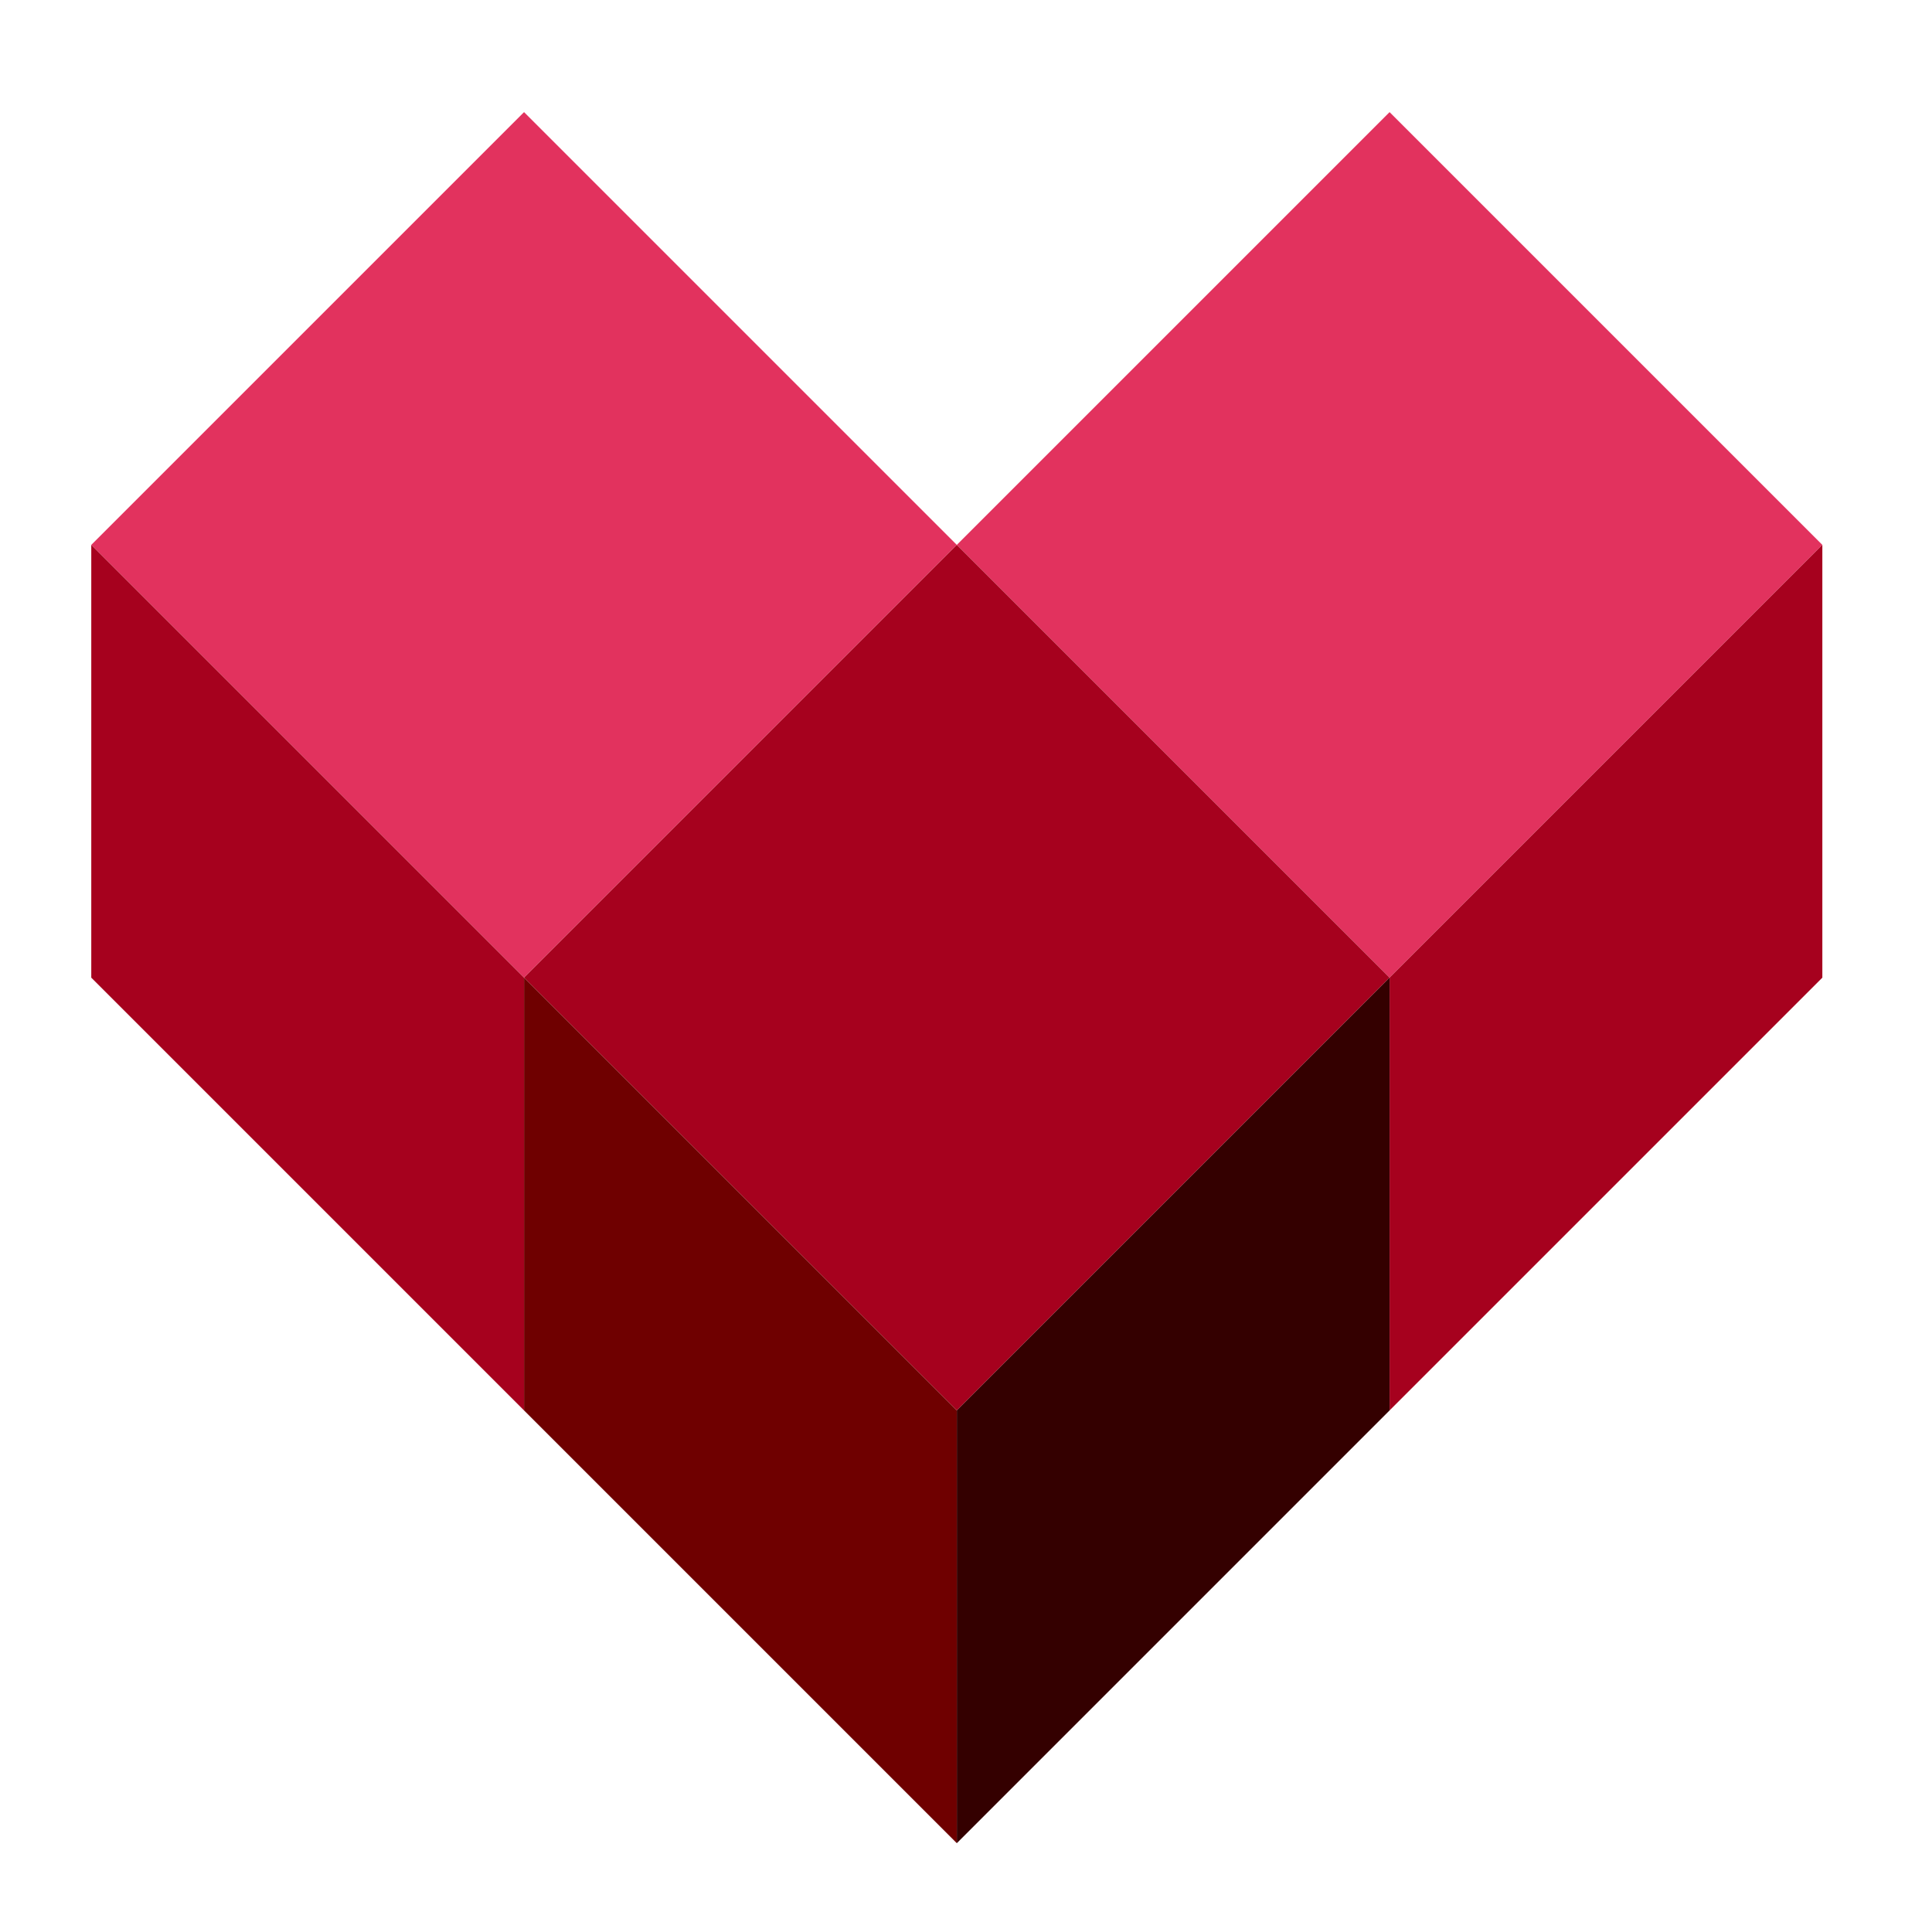 <?xml version="1.0" encoding="utf-8"?>
<svg viewBox="0 0 500 500" xmlns="http://www.w3.org/2000/svg" width="16" height="16">
  <path style="fill: rgb(226, 50, 94);" d="M 135.621 29.017 L 247.621 141.017 L 135.621 253.017 L 23.621 141.017 L 135.621 29.017 Z"/>
  <path style="fill: rgb(166, 1, 30);" d="M 23.621 141.017 L 23.621 253.017 L 135.621 365.017 L 135.621 253.017 L 23.621 141.017 Z"/>
  <path style="fill: rgb(226, 50, 94);" d="M 359.621 29.017 L 471.621 141.017 L 359.621 253.017 L 247.621 141.017 L 359.621 29.017 Z"/>
  <path style="fill: rgb(166, 1, 30);" d="M 471.621 141.017 L 471.621 253.017 L 359.621 365.017 L 359.621 253.017 L 471.621 141.017 Z"/>
  <path style="fill: rgb(166, 1, 30);" d="M 247.621 141.017 L 359.621 253.017 L 247.621 365.017 L 135.621 253.017 L 247.621 141.017 Z"/>
  <path style="fill: rgb(111, 0, 0);" d="M 247.621 365.017 L 247.621 477.017 L 135.621 365.017 L 135.621 253.017 L 247.621 365.017 Z"/>
  <path style="fill: rgb(52, 0, 0);" d="M 247.621 365.017 L 359.621 253.017 L 359.621 365.017 L 247.621 477.017 L 247.621 365.017 Z"/>
</svg>